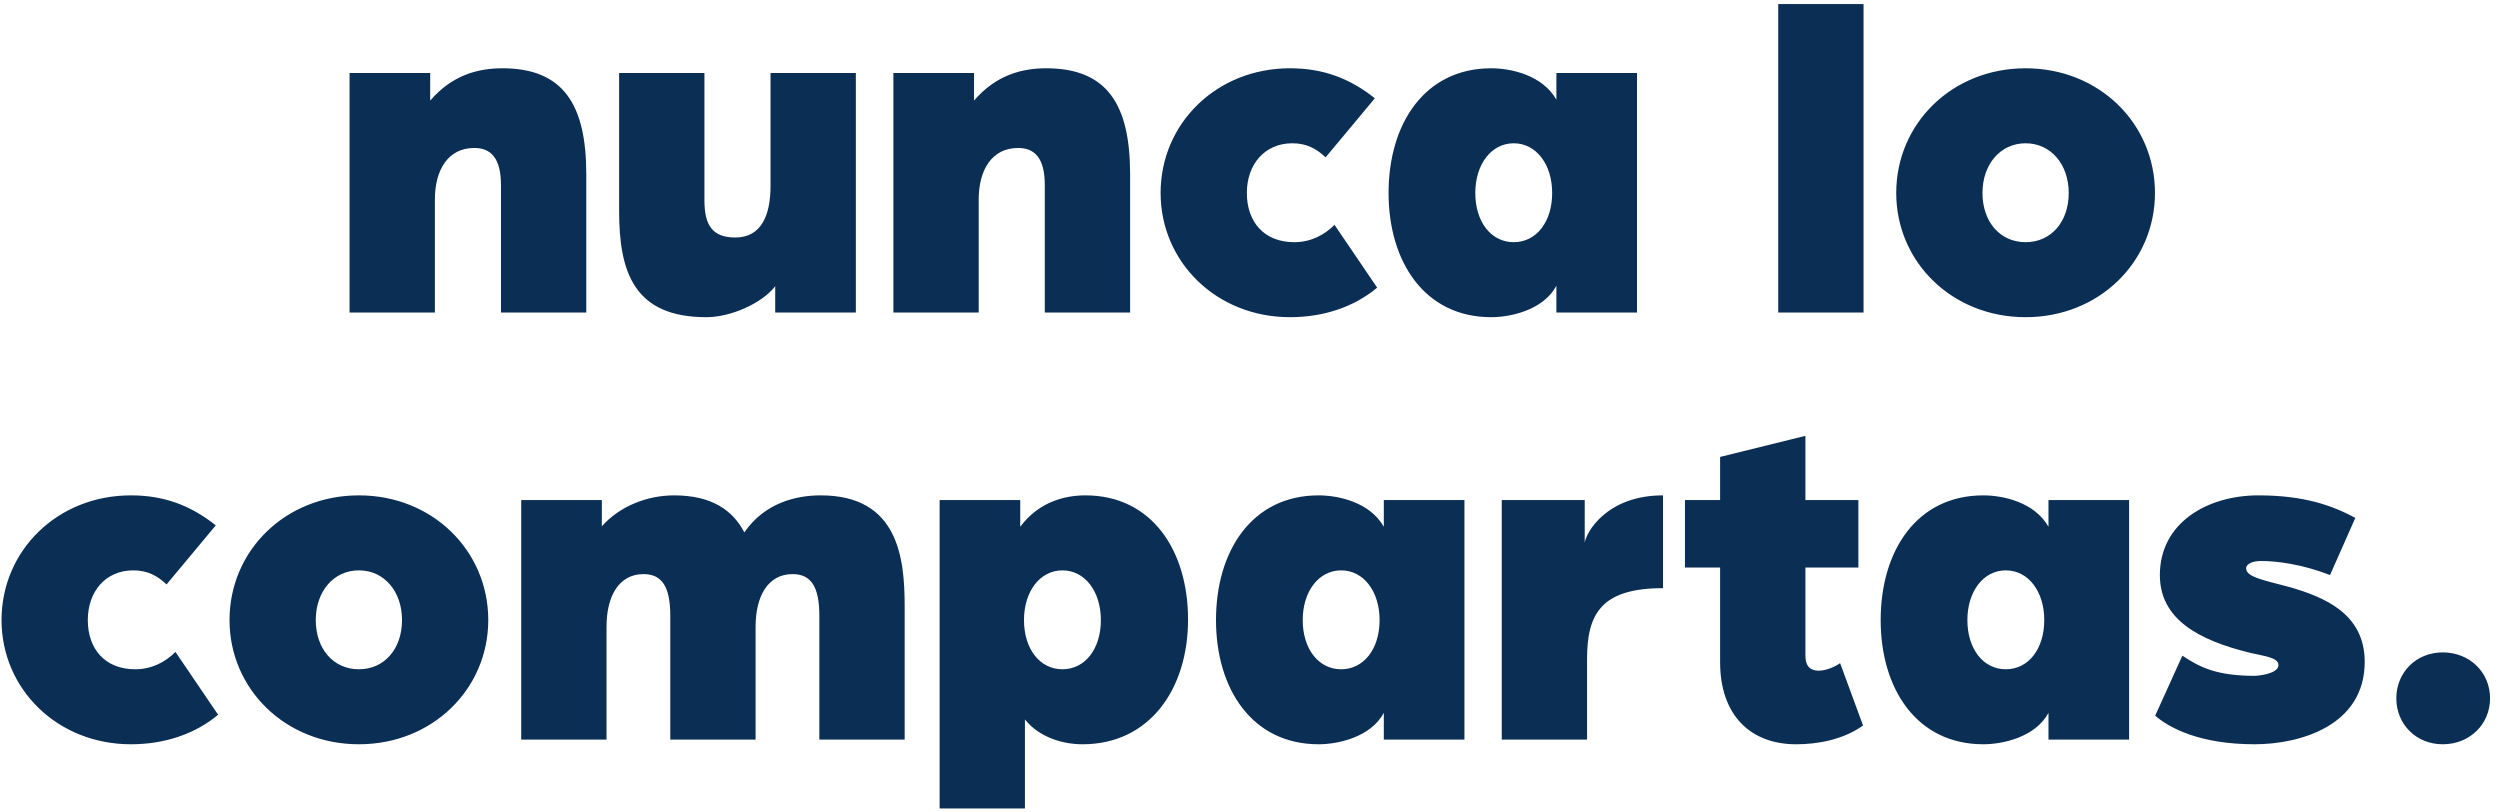 <svg width="240" height="78" viewBox="0 0 240 78" fill="none" xmlns="http://www.w3.org/2000/svg"><path d="M33.558 30V7.005h7.74V9.66c2.115-2.475 4.635-3.105 6.93-3.105 5.805 0 8.055 3.42 8.055 10.17V30h-8.19V17.76c0-2.61-.99-3.555-2.565-3.555-2.52 0-3.78 2.115-3.78 4.95V30h-8.19zm34.248.45c-6.93 0-8.37-4.32-8.37-10.17V7.005h8.19v12.24c0 2.43.81 3.555 2.97 3.555 2.475 0 3.375-2.115 3.375-4.95V7.005h8.19V30h-7.74v-2.52c-1.26 1.62-4.23 2.97-6.615 2.97zM85.765 30V7.005h7.74V9.66c2.115-2.475 4.635-3.105 6.93-3.105 5.805 0 8.055 3.42 8.055 10.17V30h-8.19V17.76c0-2.61-.99-3.555-2.565-3.555-2.52 0-3.78 2.115-3.78 4.95V30h-8.19zm38.073.45c-7.065 0-12.42-5.31-12.42-11.925 0-6.66 5.355-11.97 12.42-11.97 3.15 0 5.715.945 8.145 2.88l-4.725 5.67c-.855-.81-1.8-1.35-3.195-1.35-2.655 0-4.365 2.025-4.365 4.77 0 2.79 1.665 4.725 4.545 4.725 1.575 0 2.88-.675 3.87-1.665l4.095 6.03c-2.205 1.845-5.13 2.835-8.37 2.835zm19.32 0c-6.39 0-9.855-5.31-9.855-11.925 0-6.66 3.465-11.97 9.855-11.97 1.845 0 4.905.63 6.255 3.015V7.005h7.74V30h-7.74v-2.565c-1.26 2.34-4.41 3.015-6.255 3.015zm2.16-7.2c2.16 0 3.69-1.935 3.69-4.725 0-2.745-1.53-4.77-3.69-4.77s-3.69 2.025-3.69 4.77c0 2.79 1.53 4.725 3.69 4.725zM170.711 30V.39h8.19V30h-8.19zm23.747.45c-7.065 0-12.42-5.31-12.42-11.925 0-6.66 5.355-11.97 12.42-11.97 7.065 0 12.42 5.31 12.42 11.97 0 6.615-5.355 11.925-12.42 11.925zm0-7.2c2.43 0 4.14-1.935 4.14-4.725 0-2.745-1.71-4.77-4.14-4.77-2.43 0-4.14 2.025-4.14 4.77 0 2.79 1.71 4.725 4.14 4.725zm-181.89 48.2c-7.064 0-12.42-5.31-12.42-11.925 0-6.66 5.356-11.97 12.42-11.97 3.15 0 5.716.945 8.146 2.88l-4.725 5.67c-.855-.81-1.8-1.35-3.195-1.35-2.655 0-4.365 2.025-4.365 4.77 0 2.79 1.665 4.725 4.545 4.725 1.575 0 2.88-.675 3.87-1.665l4.095 6.03c-2.205 1.845-5.13 2.835-8.37 2.835zm21.886 0c-7.065 0-12.42-5.31-12.42-11.925 0-6.66 5.355-11.97 12.42-11.97 7.065 0 12.42 5.31 12.42 11.97 0 6.615-5.355 11.925-12.42 11.925zm0-7.2c2.43 0 4.14-1.935 4.14-4.725 0-2.745-1.71-4.77-4.14-4.77-2.43 0-4.14 2.025-4.14 4.77 0 2.79 1.71 4.725 4.14 4.725zM50.037 71V48.005h7.74v2.52c1.71-1.935 4.365-2.97 6.93-2.97 3.69 0 5.67 1.485 6.75 3.555 1.98-2.88 5.04-3.555 7.335-3.555 7.425 0 8.055 5.985 8.055 10.62V71h-8.19V59.12c0-2.745-.765-4.005-2.565-4.005-2.43 0-3.555 2.205-3.555 5.04V71h-8.19V59.12c0-2.745-.765-4.005-2.565-4.005-2.43 0-3.555 2.205-3.555 5.04V71h-8.19zm40.166 6.615v-29.61h7.74v2.565c1.845-2.475 4.41-3.015 6.255-3.015 6.39 0 9.855 5.31 9.855 11.925 0 6.66-3.69 11.97-10.125 11.97-1.845 0-4.14-.63-5.535-2.385v8.55h-8.19zm11.79-13.365c2.16 0 3.69-1.935 3.69-4.725 0-2.745-1.53-4.77-3.69-4.77s-3.69 2.025-3.69 4.77c0 2.79 1.53 4.725 3.69 4.725zm24.598 7.2c-6.39 0-9.855-5.31-9.855-11.925 0-6.66 3.465-11.97 9.855-11.97 1.845 0 4.905.63 6.255 3.015v-2.565h7.74V71h-7.74v-2.565c-1.26 2.34-4.41 3.015-6.255 3.015zm2.16-7.2c2.16 0 3.69-1.935 3.69-4.725 0-2.745-1.53-4.77-3.69-4.77s-3.69 2.025-3.69 4.77c0 2.79 1.53 4.725 3.69 4.725zM144.168 71V48.005h7.965V52.1c.135-.99 2.115-4.545 7.515-4.545v8.91c-5.94 0-7.29 2.475-7.29 6.795V71h-8.19zm28.252.45c-4.41 0-7.29-2.835-7.29-7.875v-9.09h-3.375v-6.48h3.375v-4.14l8.19-2.025v6.165h5.085v6.48h-5.085v8.46c0 1.08.54 1.44 1.26 1.44.675 0 1.485-.315 2.07-.72l2.205 5.985c-1.98 1.395-4.41 1.8-6.435 1.8zm17.979 0c-6.39 0-9.855-5.31-9.855-11.925 0-6.66 3.465-11.97 9.855-11.97 1.845 0 4.905.63 6.255 3.015v-2.565h7.74V71h-7.74v-2.565c-1.26 2.34-4.41 3.015-6.255 3.015zm2.16-7.2c2.16 0 3.69-1.935 3.69-4.725 0-2.745-1.53-4.77-3.69-4.77s-3.69 2.025-3.69 4.77c0 2.79 1.53 4.725 3.69 4.725zm23.878 7.2c-5.265 0-8.19-1.575-9.54-2.745l2.61-5.76c1.8 1.215 3.465 1.935 6.975 1.935.09 0 2.25-.135 2.25-1.035 0-.72-1.35-.855-2.7-1.17-4.995-1.215-8.685-3.24-8.685-7.47 0-5.04 4.59-7.65 9.45-7.65 4.455 0 7.11.99 9.315 2.16l-2.43 5.49c-2.655-1.035-5.085-1.35-6.615-1.35-.81 0-1.44.27-1.44.72 0 .855 1.935 1.17 4.23 1.8 3.24.945 7.155 2.52 7.155 7.155 0 6.165-6.255 7.92-10.575 7.92zm18.064 0c-2.565 0-4.455-1.935-4.455-4.41s1.89-4.41 4.455-4.41c2.61 0 4.545 1.935 4.545 4.41s-1.935 4.41-4.545 4.41z" fill="#0B2E54"/></svg>